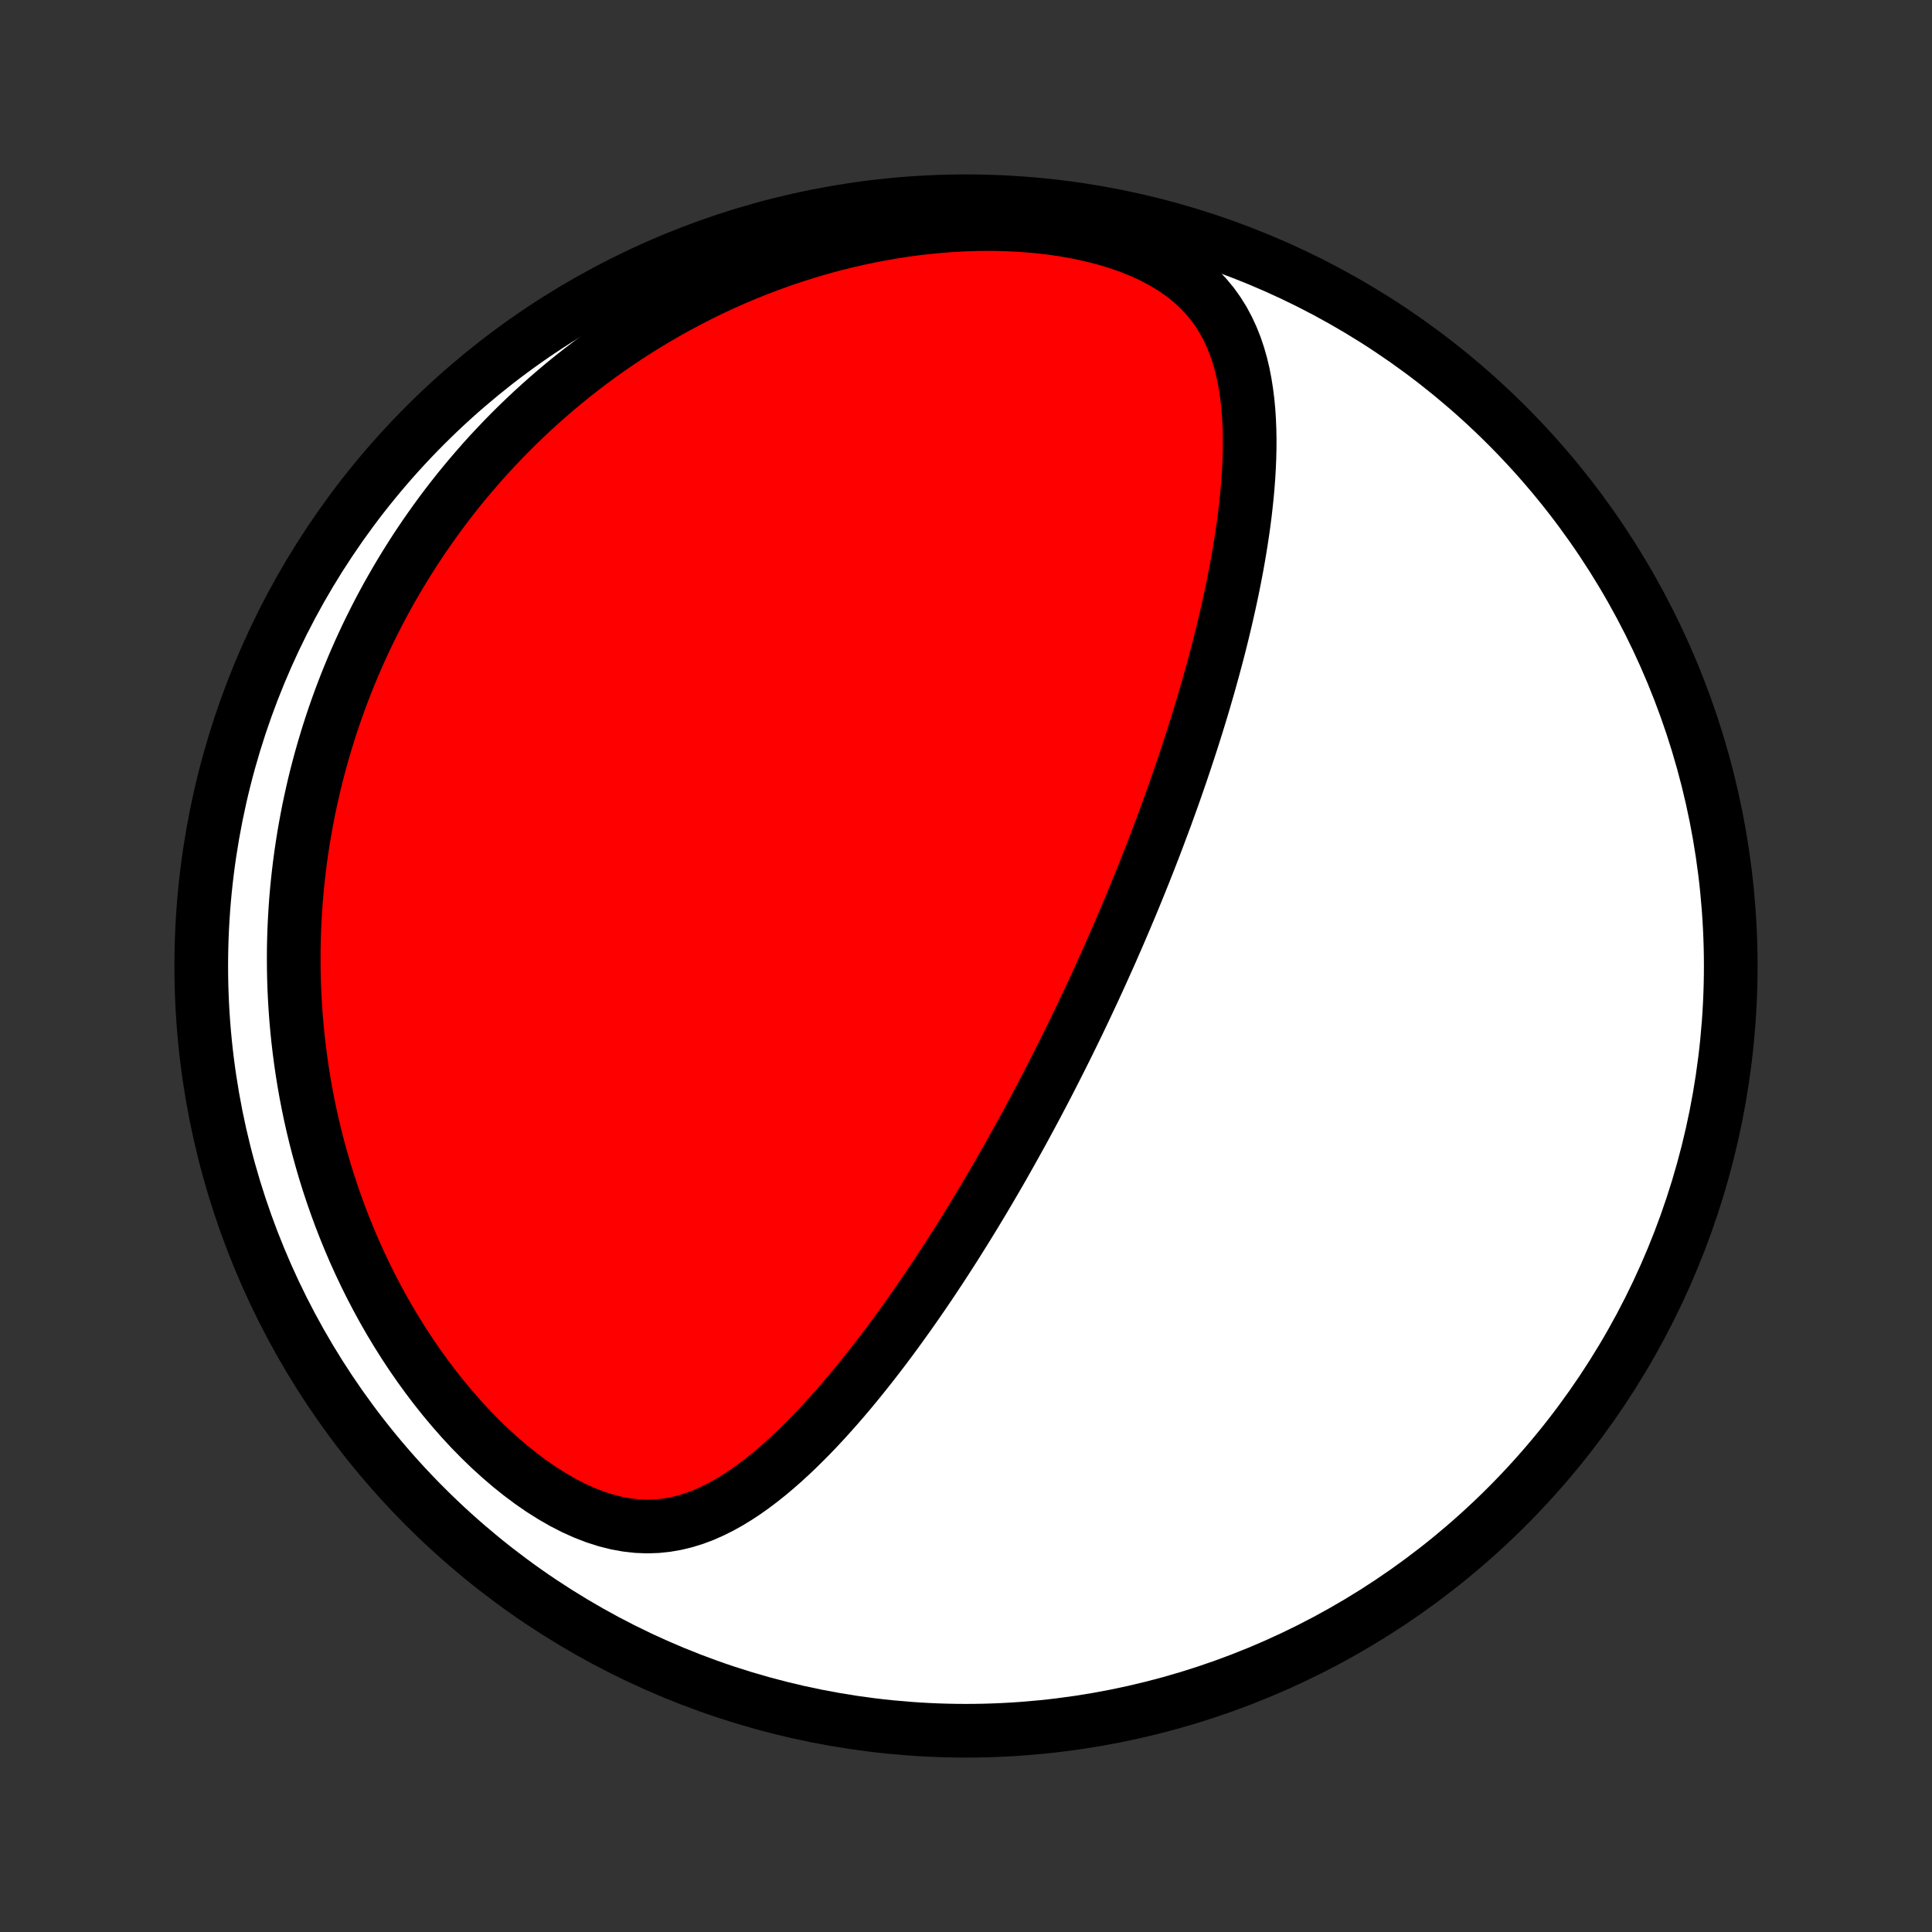 <?xml version="1.0" encoding="utf-8" standalone="no"?>
<!DOCTYPE svg PUBLIC "-//W3C//DTD SVG 1.1//EN"
  "http://www.w3.org/Graphics/SVG/1.1/DTD/svg11.dtd">
<!-- Created with matplotlib (http://matplotlib.org/) -->
<svg height="72pt" version="1.1" viewBox="0 0 72 72" width="72pt" xmlns="http://www.w3.org/2000/svg" xmlns:xlink="http://www.w3.org/1999/xlink">
 <rect x="0" y="0" width="72" height="72" fill="#333333" stroke="none"/>
 <defs>
  <style type="text/css">
*{stroke-linecap:butt;stroke-linejoin:round;}
  </style>
 </defs>
 <g id="figure_1">
  <g id="patch_1">
   <path d="
M0 72
L72 72
L72 0
L0 0
z
" style="fill:none;"/>
  </g>
  <g id="axes_1">
   <g id="PatchCollection_1">
    <defs>
     <path d="
M36 -7.5
C43.558 -7.5 50.808 -10.503 56.153 -15.848
C61.497 -21.192 64.5 -28.442 64.5 -36
C64.5 -43.558 61.497 -50.808 56.153 -56.153
C50.808 -61.497 43.558 -64.5 36 -64.5
C28.442 -64.5 21.192 -61.497 15.848 -56.153
C10.503 -50.808 7.5 -43.558 7.5 -36
C7.5 -28.442 10.503 -21.192 15.848 -15.848
C21.192 -10.503 28.442 -7.5 36 -7.5
z
" id="C0_0_a811fe30f3"/>
     <path d="
M40.987 -35.603
L40.882 -35.373
L40.776 -35.142
L40.669 -34.912
L40.561 -34.682
L40.453 -34.452
L40.344 -34.222
L40.234 -33.992
L40.123 -33.761
L40.011 -33.531
L39.898 -33.3
L39.785 -33.069
L39.67 -32.838
L39.554 -32.606
L39.437 -32.374
L39.319 -32.141
L39.2 -31.908
L39.08 -31.674
L38.959 -31.44
L38.836 -31.205
L38.712 -30.97
L38.587 -30.733
L38.46 -30.496
L38.332 -30.258
L38.203 -30.019
L38.072 -29.779
L37.939 -29.539
L37.805 -29.297
L37.669 -29.054
L37.532 -28.81
L37.393 -28.565
L37.252 -28.319
L37.109 -28.072
L36.964 -27.823
L36.818 -27.574
L36.669 -27.323
L36.518 -27.071
L36.365 -26.817
L36.21 -26.563
L36.053 -26.307
L35.893 -26.05
L35.731 -25.791
L35.567 -25.531
L35.4 -25.27
L35.231 -25.008
L35.059 -24.744
L34.884 -24.48
L34.707 -24.213
L34.527 -23.946
L34.344 -23.678
L34.158 -23.409
L33.969 -23.139
L33.777 -22.868
L33.582 -22.596
L33.384 -22.323
L33.183 -22.05
L32.978 -21.776
L32.77 -21.503
L32.558 -21.229
L32.343 -20.955
L32.124 -20.681
L31.902 -20.408
L31.676 -20.135
L31.446 -19.864
L31.212 -19.593
L30.974 -19.325
L30.733 -19.058
L30.487 -18.794
L30.237 -18.532
L29.982 -18.274
L29.724 -18.019
L29.46 -17.769
L29.192 -17.523
L28.919 -17.284
L28.642 -17.05
L28.359 -16.825
L28.071 -16.607
L27.777 -16.398
L27.477 -16.201
L27.172 -16.014
L26.86 -15.841
L26.542 -15.682
L26.218 -15.539
L25.886 -15.414
L25.547 -15.308
L25.2 -15.223
L24.846 -15.161
L24.485 -15.123
L24.116 -15.111
L23.74 -15.126
L23.358 -15.169
L22.97 -15.24
L22.578 -15.339
L22.181 -15.466
L21.782 -15.621
L21.381 -15.801
L20.98 -16.007
L20.581 -16.236
L20.183 -16.487
L19.789 -16.759
L19.4 -17.049
L19.015 -17.357
L18.638 -17.68
L18.267 -18.017
L17.904 -18.368
L17.549 -18.73
L17.204 -19.103
L16.867 -19.486
L16.54 -19.876
L16.223 -20.274
L15.916 -20.679
L15.619 -21.089
L15.332 -21.504
L15.056 -21.923
L14.79 -22.346
L14.534 -22.771
L14.289 -23.199
L14.054 -23.629
L13.829 -24.06
L13.614 -24.492
L13.41 -24.924
L13.214 -25.356
L13.029 -25.788
L12.853 -26.22
L12.686 -26.65
L12.528 -27.08
L12.379 -27.507
L12.238 -27.934
L12.106 -28.358
L11.983 -28.78
L11.867 -29.2
L11.759 -29.618
L11.659 -30.033
L11.566 -30.446
L11.481 -30.856
L11.402 -31.264
L11.331 -31.668
L11.266 -32.07
L11.208 -32.469
L11.156 -32.865
L11.11 -33.258
L11.07 -33.648
L11.036 -34.034
L11.008 -34.418
L10.985 -34.799
L10.967 -35.177
L10.955 -35.552
L10.948 -35.924
L10.946 -36.293
L10.948 -36.66
L10.956 -37.023
L10.968 -37.383
L10.985 -37.741
L11.006 -38.096
L11.031 -38.448
L11.061 -38.798
L11.095 -39.145
L11.133 -39.489
L11.175 -39.831
L11.221 -40.171
L11.271 -40.508
L11.324 -40.843
L11.382 -41.175
L11.443 -41.506
L11.507 -41.834
L11.576 -42.16
L11.648 -42.484
L11.723 -42.806
L11.802 -43.125
L11.885 -43.443
L11.971 -43.76
L12.061 -44.074
L12.154 -44.386
L12.25 -44.697
L12.35 -45.007
L12.453 -45.314
L12.56 -45.62
L12.67 -45.925
L12.784 -46.228
L12.901 -46.53
L13.022 -46.83
L13.146 -47.129
L13.274 -47.427
L13.405 -47.724
L13.54 -48.019
L13.678 -48.313
L13.821 -48.606
L13.967 -48.898
L14.116 -49.189
L14.27 -49.479
L14.427 -49.768
L14.588 -50.055
L14.754 -50.342
L14.923 -50.628
L15.096 -50.913
L15.274 -51.197
L15.455 -51.481
L15.641 -51.763
L15.832 -52.045
L16.027 -52.325
L16.226 -52.605
L16.43 -52.884
L16.639 -53.162
L16.853 -53.439
L17.071 -53.715
L17.295 -53.99
L17.524 -54.264
L17.758 -54.537
L17.997 -54.81
L18.242 -55.081
L18.493 -55.35
L18.749 -55.619
L19.011 -55.887
L19.279 -56.153
L19.553 -56.417
L19.834 -56.681
L20.12 -56.942
L20.413 -57.202
L20.713 -57.461
L21.019 -57.717
L21.332 -57.971
L21.653 -58.223
L21.98 -58.473
L22.314 -58.72
L22.656 -58.965
L23.006 -59.206
L23.363 -59.445
L23.727 -59.68
L24.1 -59.912
L24.48 -60.14
L24.868 -60.364
L25.264 -60.584
L25.669 -60.8
L26.081 -61.01
L26.502 -61.216
L26.93 -61.416
L27.367 -61.61
L27.813 -61.798
L28.266 -61.98
L28.727 -62.154
L29.196 -62.322
L29.673 -62.481
L30.158 -62.633
L30.65 -62.776
L31.149 -62.91
L31.655 -63.034
L32.167 -63.148
L32.686 -63.252
L33.21 -63.345
L33.739 -63.427
L34.273 -63.497
L34.811 -63.554
L35.351 -63.599
L35.894 -63.63
L36.438 -63.647
L36.981 -63.65
L37.524 -63.638
L38.065 -63.61
L38.601 -63.568
L39.132 -63.509
L39.656 -63.434
L40.171 -63.342
L40.675 -63.233
L41.166 -63.107
L41.642 -62.965
L42.1 -62.805
L42.539 -62.628
L42.957 -62.435
L43.351 -62.226
L43.721 -62.001
L44.066 -61.762
L44.384 -61.508
L44.676 -61.241
L44.941 -60.962
L45.182 -60.673
L45.397 -60.373
L45.589 -60.065
L45.759 -59.748
L45.908 -59.425
L46.039 -59.096
L46.151 -58.762
L46.248 -58.424
L46.329 -58.082
L46.396 -57.737
L46.451 -57.39
L46.495 -57.041
L46.528 -56.691
L46.551 -56.34
L46.565 -55.989
L46.572 -55.637
L46.57 -55.285
L46.562 -54.934
L46.547 -54.584
L46.527 -54.235
L46.501 -53.887
L46.47 -53.54
L46.434 -53.195
L46.395 -52.852
L46.351 -52.51
L46.303 -52.171
L46.252 -51.833
L46.198 -51.498
L46.141 -51.166
L46.082 -50.835
L46.019 -50.508
L45.955 -50.182
L45.888 -49.859
L45.819 -49.539
L45.748 -49.222
L45.676 -48.907
L45.602 -48.595
L45.527 -48.285
L45.45 -47.978
L45.372 -47.674
L45.292 -47.373
L45.212 -47.074
L45.13 -46.777
L45.048 -46.483
L44.964 -46.192
L44.88 -45.903
L44.795 -45.617
L44.709 -45.333
L44.623 -45.052
L44.535 -44.773
L44.448 -44.496
L44.359 -44.221
L44.27 -43.949
L44.181 -43.679
L44.091 -43.411
L44.001 -43.145
L43.91 -42.881
L43.819 -42.618
L43.727 -42.358
L43.635 -42.1
L43.542 -41.843
L43.45 -41.588
L43.356 -41.335
L43.262 -41.084
L43.168 -40.833
L43.074 -40.585
L42.979 -40.337
L42.884 -40.092
L42.788 -39.847
L42.692 -39.604
L42.596 -39.362
L42.499 -39.121
L42.401 -38.881
L42.304 -38.642
L42.206 -38.404
L42.107 -38.167
L42.008 -37.931
L41.908 -37.695
L41.808 -37.461
L41.708 -37.227
L41.606 -36.993
L41.505 -36.761
L41.403 -36.528
L41.3 -36.296
L41.196 -36.065
z
" id="C0_1_00c2a93a76"/>
    </defs>
    <g clip-path="url(#p1bffca34e9)">
     <use style="fill:#ffffff;stroke:#000000;stroke-width:2.0;" x="0.0" xlink:href="#C0_0_a811fe30f3" y="72.0"/>
    </g>
    <g clip-path="url(#p1bffca34e9)">
     <use style="fill:#ff0000;stroke:#000000;stroke-width:2.0;" x="0.0" xlink:href="#C0_1_00c2a93a76" y="72.0"/>
    </g>
   </g>
  </g>
 </g>
 <defs>
  <clipPath id="p1bffca34e9">
   <rect height="72.0" width="72.0" x="0.0" y="0.0"/>
  </clipPath>
 </defs>
</svg>
